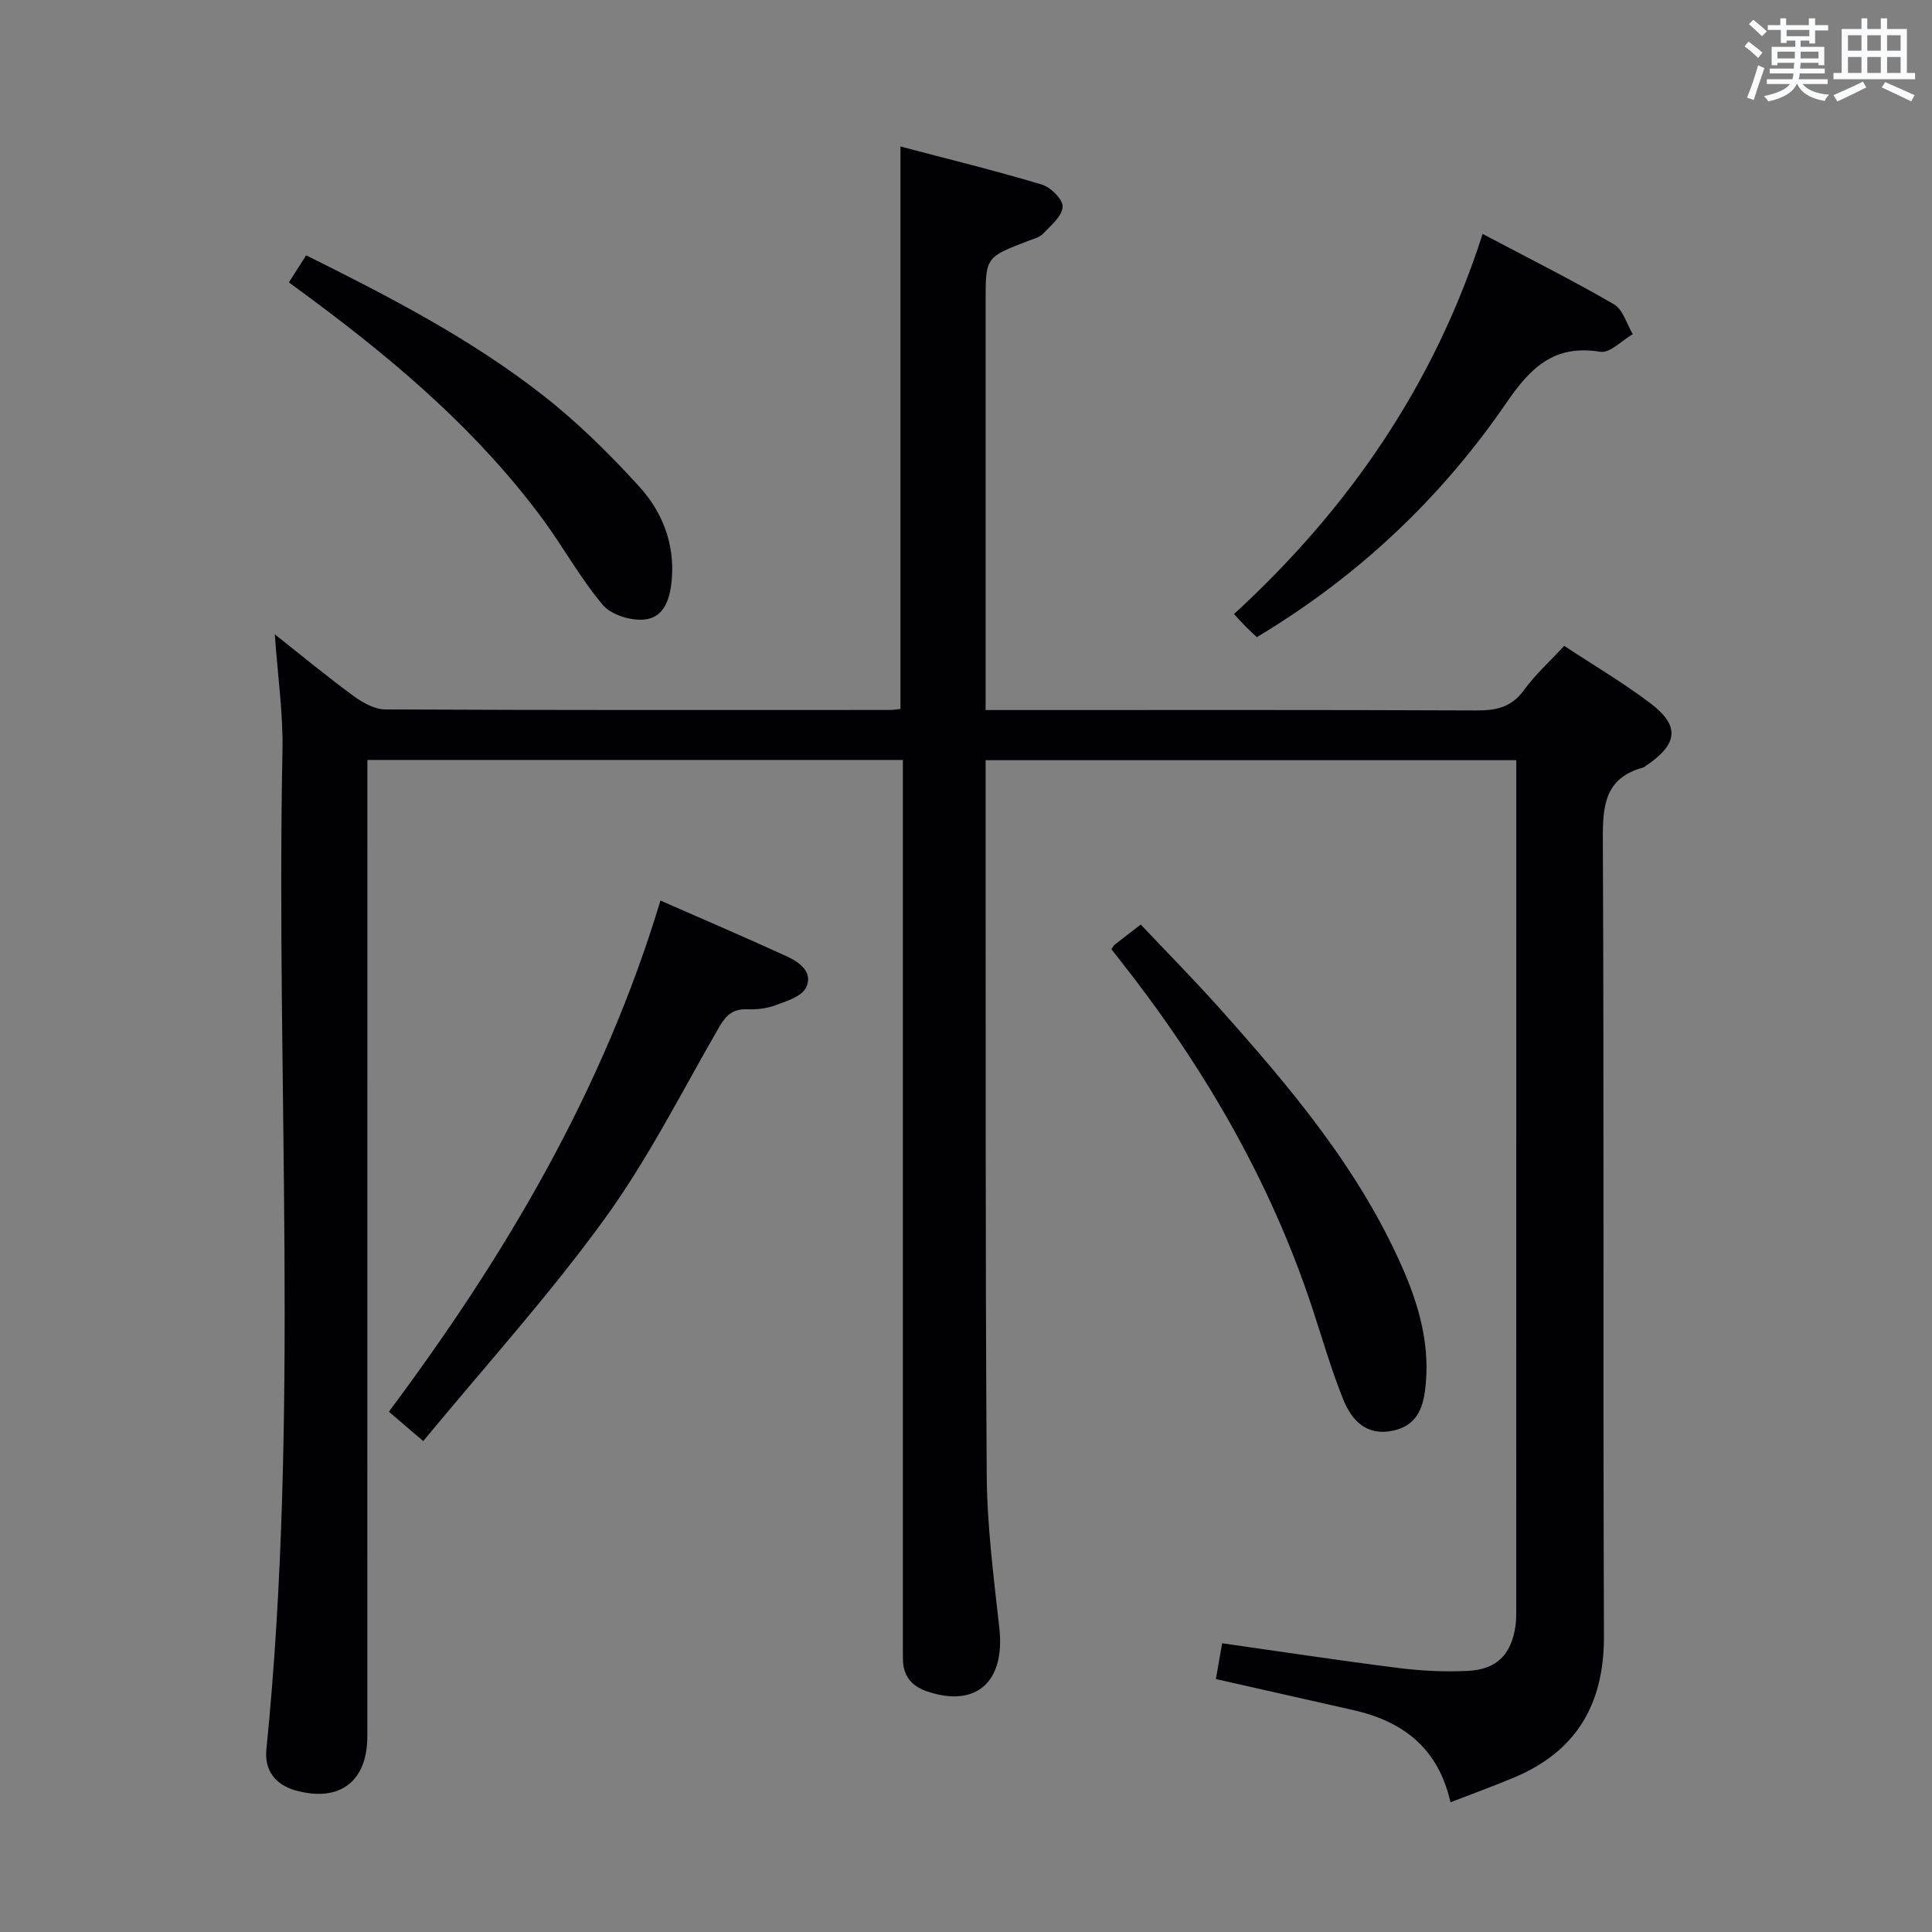 <svg enable-background="new 0 0 400 400" viewBox="0 0 400 400" xmlns="http://www.w3.org/2000/svg"><rect x="0" y="0" width="400" height="400" fill="#808080" stroke="none"/><g fill="#010105"><path d="m56.89 131.33c5.91 4.67 10.99 8.88 16.31 12.77 1.89 1.38 4.36 2.77 6.57 2.78 34.83.17 69.65.12 104.48.11.65 0 1.3-.12 2.18-.2 0-38.59 0-77.11 0-116.46 9.89 2.61 19.66 5 29.28 7.88 1.84.55 4.39 3.12 4.3 4.61-.12 1.95-2.43 3.86-4.05 5.56-.74.79-2.04 1.09-3.12 1.51-8.78 3.37-8.78 3.36-8.78 12.54v78.49 6.09h5.64c31.99 0 63.99-.06 95.98.08 4.11.02 7.27-.66 9.84-4.21 2.32-3.2 5.33-5.91 8.33-9.16 5.98 3.94 12.15 7.58 17.83 11.87 6.15 4.64 5.74 8.41-.7 12.82-.27.19-.54.43-.85.52-7.81 2.14-8.32 7.8-8.28 14.82.26 54.99.02 109.98.23 164.97.05 14.12-5.7 23.92-18.73 29.35-4.23 1.76-8.54 3.33-13.04 5.07-2.53-11.19-9.8-16.73-20.03-19.06-9.35-2.12-18.7-4.23-28.54-6.45.43-2.43.84-4.81 1.29-7.41 12.34 1.75 24.41 3.6 36.52 5.12 4.74.6 9.59.83 14.35.6 5.99-.29 9-3.4 9.86-9.27.19-1.31.16-2.66.16-3.99.01-57.16.01-114.31.01-171.47 0-1.15 0-2.3 0-3.82-36.63 0-72.99 0-109.87 0v3.99c.04 47.99-.08 95.98.23 143.97.07 10.6 1.45 21.22 2.62 31.79 1.22 11.09-4.85 16.51-15.01 13.03-3.24-1.11-4.91-3.23-4.96-6.64-.02-1.33-.01-2.67-.01-4 0-58.66 0-117.31 0-175.97 0-1.97 0-3.94 0-6.22-36.96 0-73.54 0-110.87 0v5.7c0 65.49 0 130.98-.01 196.47 0 9.36-5.74 13.66-14.75 11.21-4.38-1.2-6.57-4.28-6.15-8.49 6.91-68.81 1.97-137.81 3.33-206.7.17-7.72-.97-15.44-1.59-24.2z"/><path d="m87.63 298.36c-3.03-2.59-4.91-4.19-7.12-6.08 24.1-32.29 44.35-66.42 56.23-105.83 9.05 3.98 17.7 7.67 26.23 11.59 2.61 1.2 5.48 3.33 3.89 6.47-.92 1.81-3.96 2.75-6.22 3.59-1.82.68-3.93.95-5.89.86-2.92-.12-4.4 1.17-5.82 3.62-7.74 13.39-14.73 27.35-23.78 39.81-11.48 15.84-24.69 30.42-37.52 45.97z"/><path d="m230.1 196.52c.29-.41.44-.74.69-.93 1.56-1.24 3.15-2.44 5.39-4.17 5.43 5.75 10.99 11.37 16.25 17.26 14.66 16.41 28.84 33.17 37.84 53.59 3.39 7.69 5.69 15.6 4.93 24.14-.4 4.55-1.46 8.63-6.74 9.78-5.55 1.21-8.62-2.12-10.38-6.5-2.46-6.14-4.3-12.53-6.37-18.82-8.8-26.69-22.78-50.52-40.13-72.47-.51-.64-1.01-1.28-1.48-1.88z"/><path d="m306.96 48.43c9.68 5.12 18.59 9.58 27.19 14.57 1.87 1.08 2.63 4.07 3.91 6.18-2.26 1.3-4.74 3.98-6.73 3.65-9.49-1.54-14.36 3.15-19.42 10.53-13.57 19.8-30.79 36.04-51.69 48.55-.83-.78-1.56-1.42-2.24-2.11-.7-.7-1.36-1.45-2.49-2.67 23.68-21.74 41.44-47.4 51.47-78.7z"/><path d="m59.81 58.47c1.21-1.9 2.27-3.56 3.57-5.61 17.18 8.54 34.12 17.28 49.16 29.08 7.14 5.6 13.7 12.08 19.81 18.8 4.77 5.24 7.37 11.82 6.73 19.25-.33 3.9-1.49 7.87-5.68 8.28-2.81.28-6.87-.98-8.61-3.04-4.68-5.56-8.22-12.07-12.56-17.93-13.1-17.69-29.58-31.88-47.13-44.93-1.7-1.28-3.42-2.53-5.29-3.9z"/></g><path d="m361.2 9.6.8-1c.9.7 1.9 1.4 2.9 2.3l-.9 1.1c-1-1-2-1.8-2.8-2.4zm.5 10.6c.9-2.1 1.6-4.3 2.3-6.7.4.2.8.4 1.3.6-.7 2.1-1.5 4.3-2.2 6.6zm.4-15.2.9-.9c1 .8 2 1.6 2.8 2.4l-1 1c-.9-.9-1.8-1.7-2.7-2.5zm12.5-1.2h1.2v1.4h2.7v1.1h-2.7v2.7h-1.2v-.6h-1.8v1.3h4.9v3.8h-1.2v-.5h-3.7c0 .4-.1.9-.1 1.2h5.1v1h-5.2c0 .5-.1.9-.2 1.2h6v1h-5.2c1.1 1.3 2.9 2 5.5 2.2-.4.4-.7.8-.9 1.3-2.9-.5-4.8-1.6-5.7-3.5h-.1c-.8 1.7-2.7 2.9-5.9 3.6-.2-.4-.6-.8-.9-1.1 2.8-.6 4.6-1.4 5.4-2.5h-4.8v-1h5.3c.1-.3.2-.7.2-1.2h-4.9v-1h5c0-.4 0-.8.1-1.2h-3.5v.5h-1.2v-3.8h4.9v-1.3h-1.8v.5h-1.2v-2.7h-2.7v-1h2.6v-1.4h1.2v1.4h4.7v-1.4zm-6.6 8.3h3.6c0-.4 0-.9 0-1.4h-3.6zm1.9-4.6h4.7v-1.3h-4.7zm6.6 3.2h-3.7v1.4h3.7z" fill="#fafbfc"/><path d="m385.3 3.8h1.3v2.2h2.8v-2.2h1.3v2.2h4.1v9.1h1.7v1.3h-16.9v-1.3h1.7v-9.1h4.1v-2.2zm.4 13.1.7 1.2c-1.8.9-3.8 1.9-6 2.9-.2-.4-.5-.8-.8-1.3 2.3-1 4.3-1.9 6.1-2.8zm-3.1-6.4h2.8v-3.2h-2.8zm0 4.6h2.8v-3.3h-2.8zm4-4.6h2.8v-3.2h-2.8zm0 4.6h2.8v-3.3h-2.8zm3.7 1.9c2.1.9 4.1 1.8 6.1 2.7l-.7 1.3c-2.2-1.1-4.2-2-6.1-2.9zm3.2-9.7h-2.8v3.2h2.8zm-2.8 7.8h2.8v-3.3h-2.8z" fill="#fafbfc"/></svg>